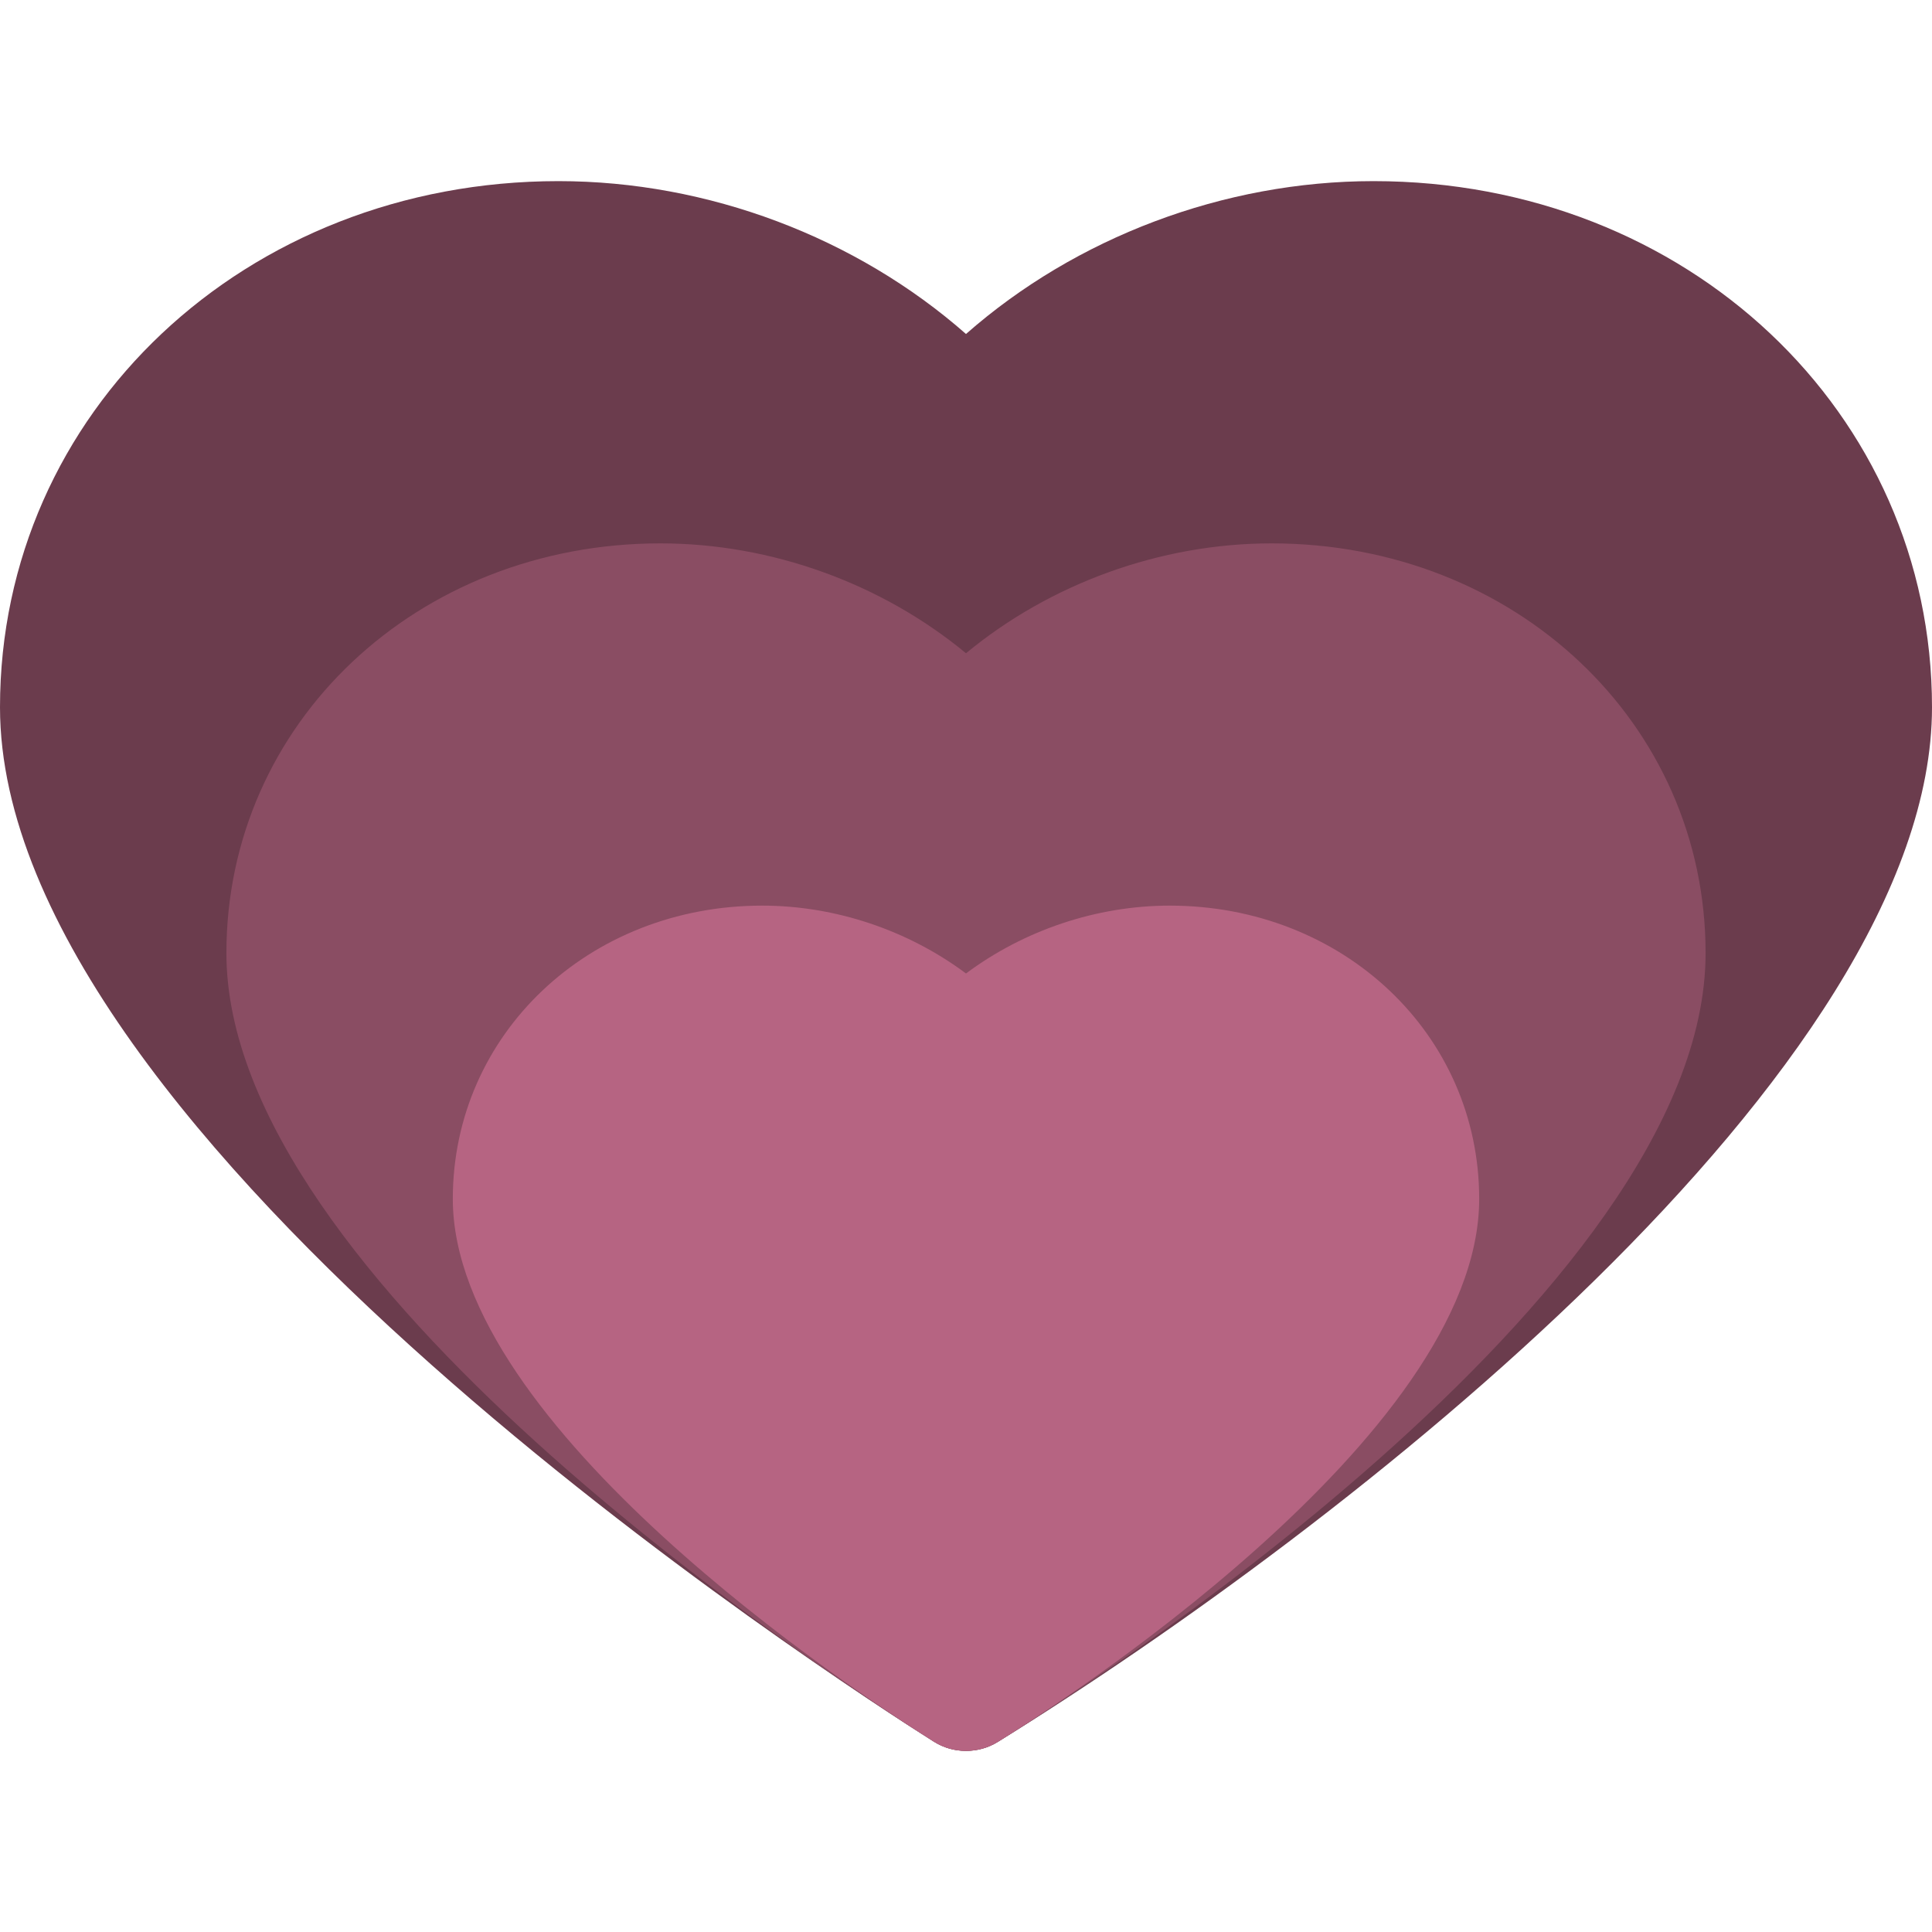 <?xml version="1.0"?>
<svg xmlns="http://www.w3.org/2000/svg" xmlns:xlink="http://www.w3.org/1999/xlink" version="1.1" id="Capa_1" x="0px" y="0px" viewBox="0 0 512 512" style="enable-background:new 0 0 512 512;" xml:space="preserve" width="512px" height="512px" class=""><g><path style="fill:#6B3C4D" d="M364,48c-39.648,0-78.912,14.912-108,40.512C226.912,62.912,187.648,48,148,48  C65.024,48,0,109.248,0,187.424C0,302.336,222.144,445.6,247.456,461.536C250.08,463.2,253.024,464,256,464  c2.912,0,5.824-0.768,8.416-2.368C356.384,404.864,512,283.296,512,187.424C512,109.248,447.008,48,364,48z" data-original="#C62828" class="active-path" data-old_color="#7A4558"/><path style="fill:#8A4D63" d="M336.992,144c-29.504,0-58.72,10.688-80.992,29.12C233.728,154.688,204.512,144,175.008,144  C110.528,144,60,191.68,60,252.576c0,86.528,156.16,189.248,187.456,208.96C250.08,463.2,253.024,464,256,464  c2.912,0,5.824-0.768,8.416-2.368C283.616,449.792,452,343.296,452,252.576C452,191.68,401.504,144,336.992,144z" data-original="#E53935" class="" data-old_color="#E53935"/><path style="fill:#B66482" d="M309.984,240c-19.424,0-38.688,6.56-53.984,17.984C240.704,246.56,221.408,240,201.984,240  C156,240,120,274.112,120,317.728c0,60.416,106.176,130.4,127.456,143.808C250.08,463.2,253.024,464,256,464  c2.912,0,5.824-0.768,8.416-2.368C277.472,453.568,392,381.024,392,317.728C392,274.112,355.968,240,309.984,240z" data-original="#F44336" class="" data-old_color="#F44336"/></g> </svg>

